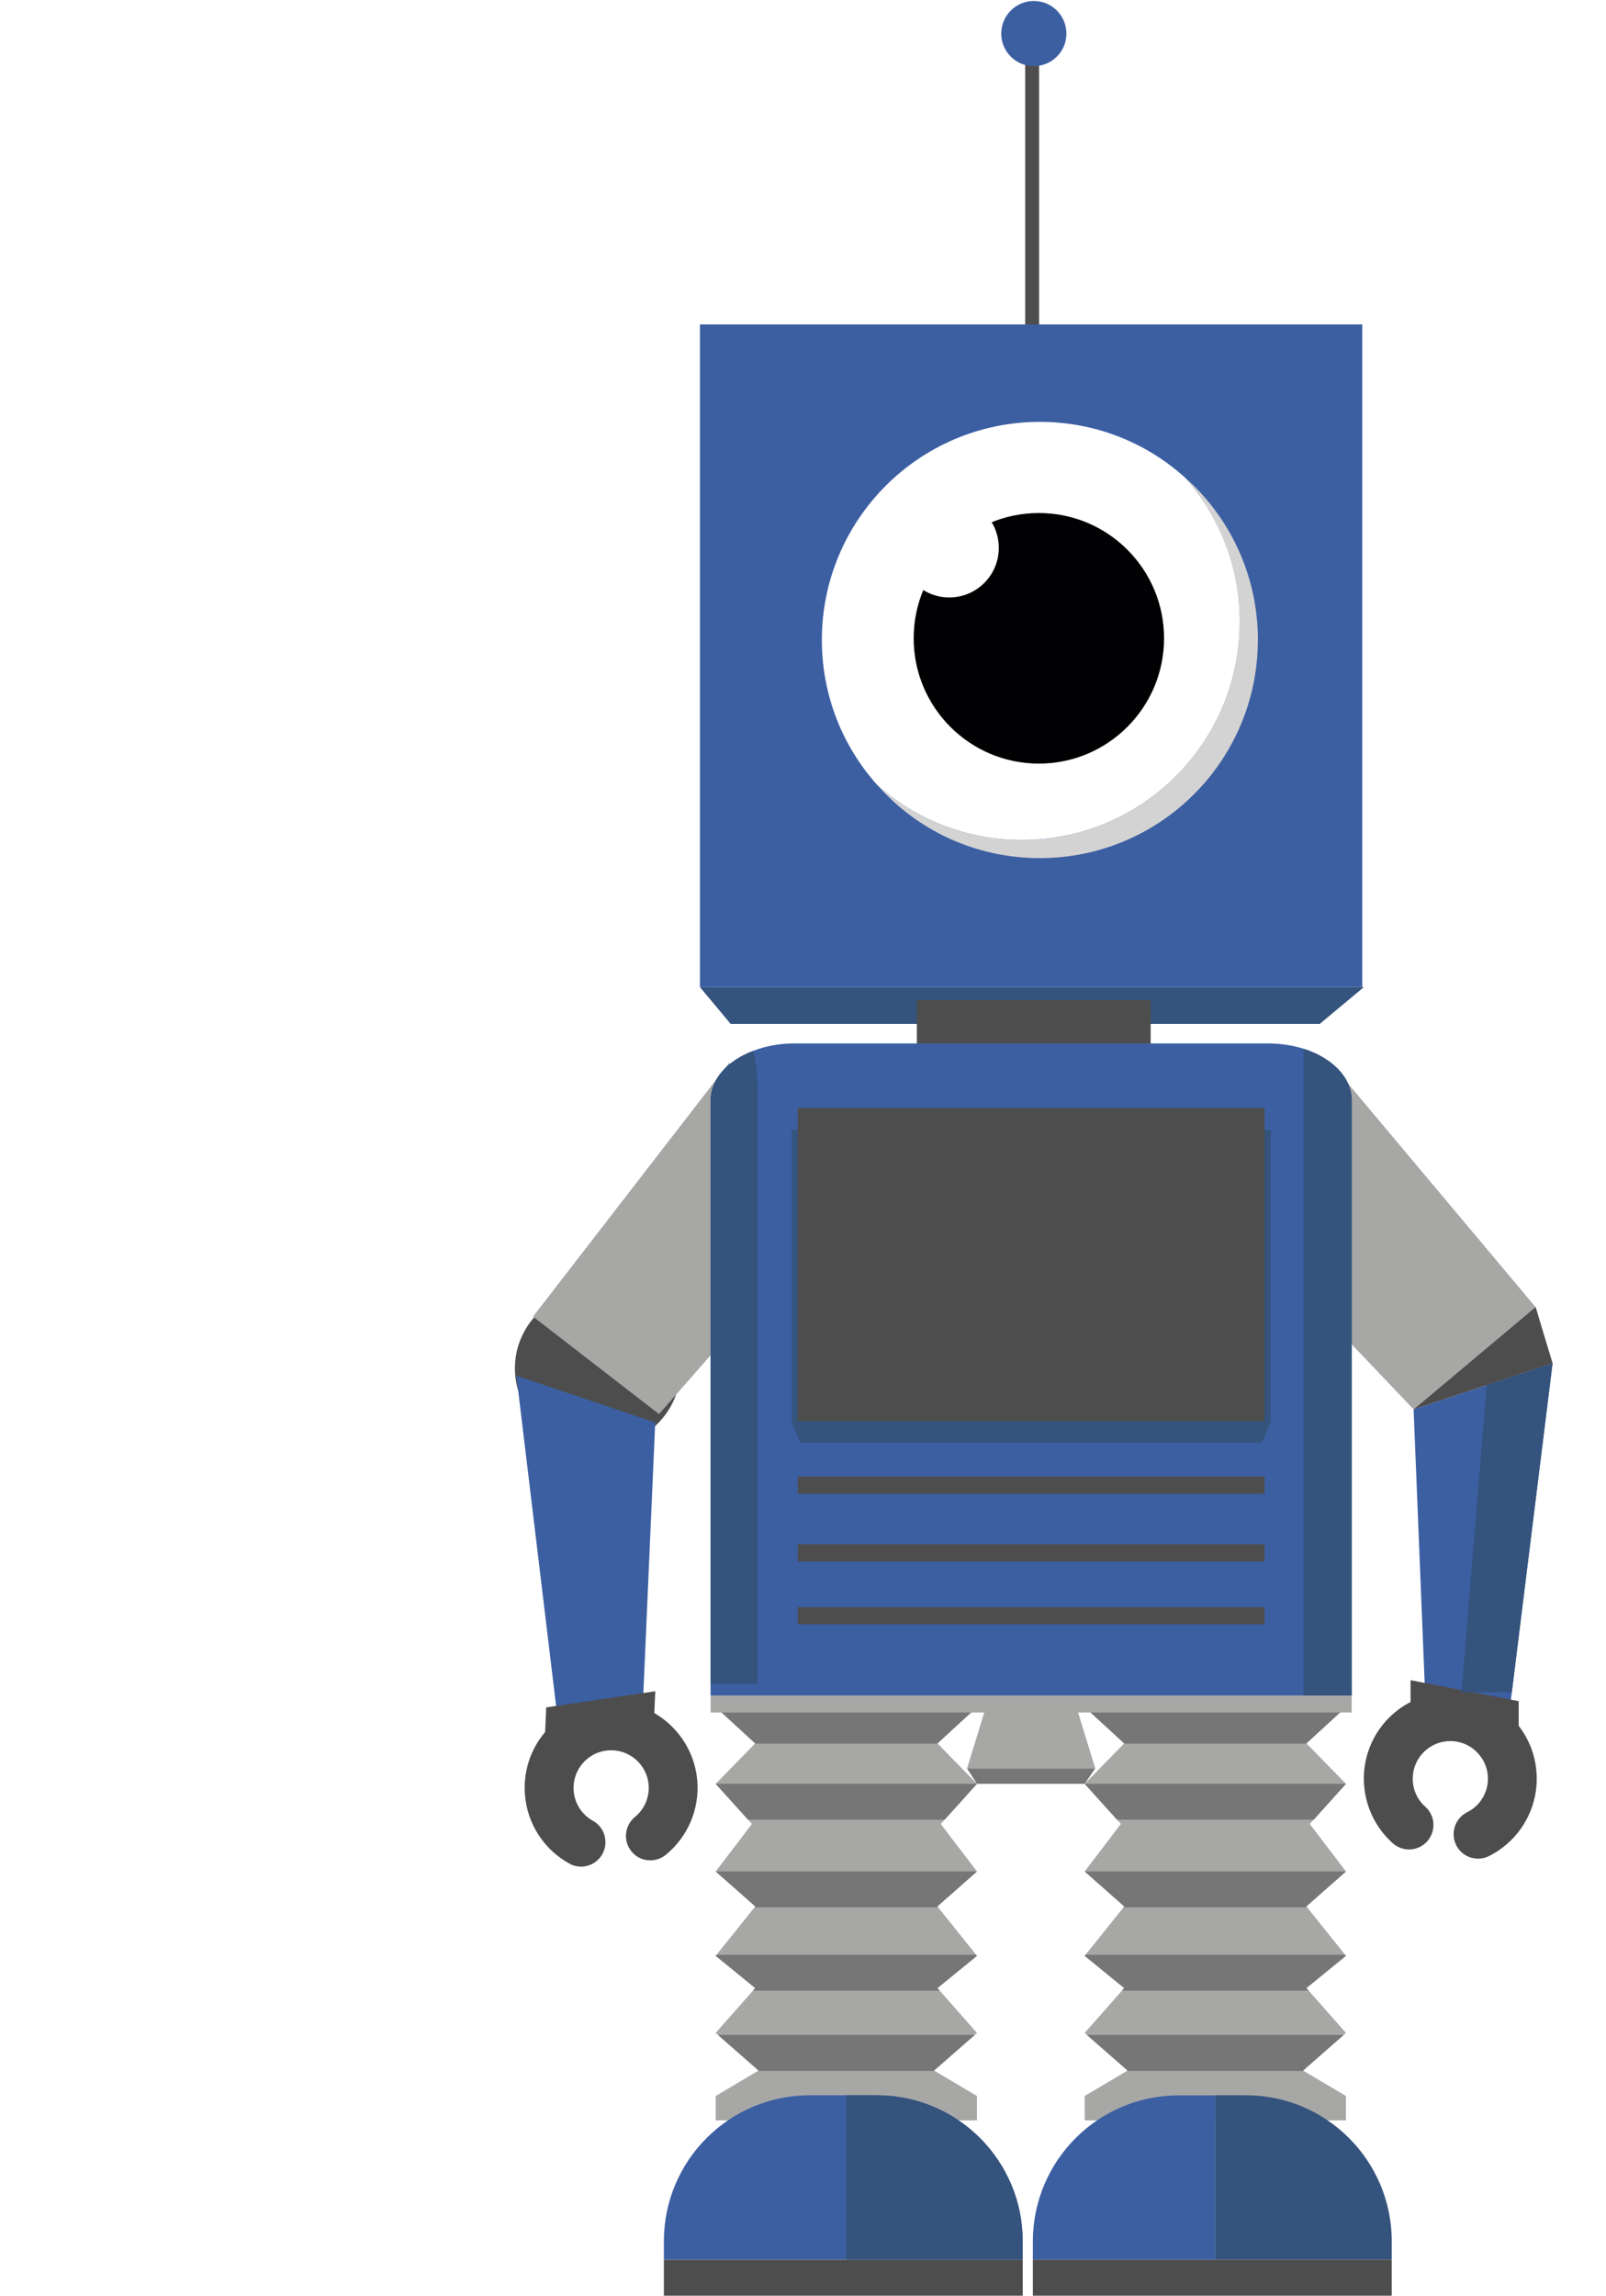 <svg id="eS8NhuKHx1A1" xmlns="http://www.w3.org/2000/svg" xmlns:xlink="http://www.w3.org/1999/xlink" viewBox="-100 0 300.58 429.41" shape-rendering="geometricPrecision" text-rendering="geometricPrecision">
<style><![CDATA[
#eS8NhuKHx1A22_tr {animation: eS8NhuKHx1A22_tr__tr 2400ms linear infinite alternate forwards}@keyframes eS8NhuKHx1A22_tr__tr { 0% {transform: translate(94.435px,320.443px) rotate(0deg)} 45.833% {transform: translate(94.435px,320.443px) rotate(0deg)} 75% {transform: translate(94.435px,320.443px) rotate(2.294deg)} 83.333% {transform: translate(94.435px,320.443px) rotate(-0.201deg)} 91.667% {transform: translate(94.435px,320.443px) rotate(2.15deg)} 100% {transform: translate(94.435px,320.443px) rotate(-0.7deg)}} #eS8NhuKHx1A34_tr {animation: eS8NhuKHx1A34_tr__tr 2400ms linear infinite alternate forwards}@keyframes eS8NhuKHx1A34_tr__tr { 0% {transform: translate(38.79px,213.705px) rotate(0deg)} 45.833% {transform: translate(38.79px,213.705px) rotate(0deg)} 75% {transform: translate(38.79px,213.705px) rotate(77.869deg)} 100% {transform: translate(38.79px,213.705px) rotate(77.869deg)}} #eS8NhuKHx1A35_tr {animation: eS8NhuKHx1A35_tr__tr 2400ms linear infinite alternate forwards}@keyframes eS8NhuKHx1A35_tr__tr { 0% {transform: translate(12.144px,255.203px) rotate(2.51deg)} 54.167% {transform: translate(12.144px,255.203px) rotate(2.51deg)} 75% {transform: translate(12.144px,255.203px) rotate(115.192deg)} 76.25% {transform: translate(12.144px,255.203px) rotate(104.377deg)} 83.333% {transform: translate(12.144px,255.203px) rotate(91.54deg)} 91.667% {transform: translate(12.144px,255.203px) rotate(107.309deg)} 100% {transform: translate(12.144px,255.203px) rotate(88.686deg)}} #eS8NhuKHx1A61 {animation: eS8NhuKHx1A61_c_o 2400ms linear infinite alternate forwards}@keyframes eS8NhuKHx1A61_c_o { 0% {opacity: 0} 4.167% {opacity: 1} 8.333% {opacity: 0} 12.5% {opacity: 1} 16.667% {opacity: 0} 20.833% {opacity: 1} 25% {opacity: 0} 29.167% {opacity: 1} 100% {opacity: 1}}
]]></style>
<defs><filter id="eS8NhuKHx1A61-filter" x="-150%" width="400%" y="-150%" height="400%"><feGaussianBlur id="eS8NhuKHx1A61-filter-drop-shadow-0-blur" in="SourceAlpha" stdDeviation="2,2"/><feOffset id="eS8NhuKHx1A61-filter-drop-shadow-0-offset" dx="0" dy="0" result="tmp"/><feFlood id="eS8NhuKHx1A61-filter-drop-shadow-0-flood" flood-color="rgba(0,255,109,0.5)"/><feComposite id="eS8NhuKHx1A61-filter-drop-shadow-0-composite" operator="in" in2="tmp"/><feMerge id="eS8NhuKHx1A61-filter-drop-shadow-0-merge" result="result"><feMergeNode id="eS8NhuKHx1A61-filter-drop-shadow-0-merge-node-1"/><feMergeNode id="eS8NhuKHx1A61-filter-drop-shadow-0-merge-node-2" in="SourceGraphic"/></feMerge></filter></defs><polygon points="151.91,291.98 145.13,295.38 151.74,303.65 151.91,303.86 145.41,310.38 145.13,310.66 151.91,319.31 151.76,319.45 144.5,326.11 144.56,326.15 151.91,333.67 145.87,340.37 145.13,341.17 151.91,350.06 144.5,356.59 144.63,356.76 151.76,365.65 151.91,365.84 144.5,371.88 144.93,372.35 151.91,380.26 151.48,380.64 143.88,387.3 144,387.37 151.91,392.06 151.91,396.61 103.01,396.61 103.01,392.06 110.92,387.37 111.04,387.3 103.43,380.64 103.01,380.26 109.99,372.35 110.41,371.88 103.01,365.84 103.16,365.65 110.29,356.76 110.41,356.59 103.01,350.06 109.78,341.17 109.06,340.37 103.01,333.67 110.36,326.15 110.41,326.11 103.16,319.45 103.01,319.31 109.78,310.66 109.51,310.38 103.01,303.86 103.18,303.65 109.78,295.38 103.01,291.98 103.01,283.78 151.91,283.78 151.91,291.98" fill="#a7a7a6"/><polygon points="144.5,326.11 144.56,326.15 110.36,326.15 110.41,326.11 103.16,319.45 151.76,319.45 144.5,326.11" fill="#777676"/><polygon points="151.91,333.67 145.87,340.37 109.06,340.37 103.01,333.67 151.91,333.67" fill="#777676"/><polygon points="144.5,356.59 144.63,356.76 110.29,356.76 110.41,356.59 103.01,350.06 151.91,350.06 144.5,356.59" fill="#777676"/><polygon points="144.5,371.88 144.93,372.35 109.99,372.35 110.41,371.88 103.01,365.84 103.16,365.65 151.76,365.65 151.91,365.84 144.5,371.88" fill="#777676"/><polygon points="143.88,387.3 144,387.37 110.92,387.37 111.04,387.3 103.43,380.64 151.48,380.64 143.88,387.3" fill="#777676"/><rect width="67.17" height="6.75" rx="0" ry="0" transform="translate(93.31 422.66)" fill="#4e4d4d"/><path d="M127.46,391.93v30.74h-34.15v-3.41c0-15.09,12.22-27.32,27.32-27.32h6.83v-.01Z" fill="#3c5fa2"/><polygon points="82.85,291.98 76.07,295.38 82.68,303.65 82.85,303.86 76.35,310.38 76.07,310.66 82.85,319.31 82.7,319.45 75.45,326.11 75.5,326.15 82.85,333.67 76.8,340.37 76.07,341.17 82.85,350.06 75.45,356.59 75.57,356.76 82.7,365.65 82.85,365.84 75.45,371.88 75.87,372.35 82.85,380.26 82.43,380.64 74.82,387.3 74.94,387.37 82.85,392.06 82.85,396.61 33.95,396.61 33.95,392.06 41.85,387.37 41.98,387.3 34.37,380.64 33.95,380.26 40.93,372.35 41.35,371.88 33.95,365.84 34.1,365.65 41.23,356.76 41.35,356.59 33.95,350.06 40.73,341.17 40,340.37 33.95,333.67 41.3,326.15 41.35,326.11 34.1,319.45 33.95,319.31 40.73,310.66 40.45,310.38 33.95,303.86 34.12,303.65 40.73,295.38 33.95,291.98 33.95,283.78 82.85,283.78 82.85,291.98" fill="#a7a7a6"/><polygon points="75.45,326.11 75.5,326.15 41.3,326.15 41.35,326.11 34.1,319.45 82.7,319.45 75.45,326.11" fill="#777676"/><polygon points="82.85,333.67 76.8,340.37 40,340.37 33.95,333.67 82.85,333.67" fill="#777676"/><polygon points="75.45,356.59 75.57,356.76 41.23,356.76 41.35,356.59 33.95,350.06 82.85,350.06 75.45,356.59" fill="#777676"/><polygon points="75.45,371.88 75.87,372.35 40.93,372.35 41.35,371.88 33.95,365.84 34.1,365.65 82.7,365.65 82.85,365.84 75.45,371.88" fill="#777676"/><polygon points="74.82,387.3 74.94,387.37 41.85,387.37 41.98,387.3 34.37,380.64 82.43,380.64 74.82,387.3" fill="#777676"/><rect width="67.16" height="6.75" rx="0" ry="0" transform="translate(24.25 422.66)" fill="#4e4d4d"/><polygon points="152.98,314.81 33,314.81 33,320.33 84.21,320.33 80.99,330.79 104.99,330.79 101.78,320.33 152.98,320.33 152.98,314.81" fill="#a7a7a6"/><path d="M91.41,419.24v3.41h-67.16v-3.41c0-15.1,12.23-27.32,27.32-27.32h12.52c15.1,0,27.32,12.22,27.32,27.32Z" fill="#3c5fa2"/><polygon points="103.01,333.67 82.85,333.67 80.99,330.79 104.97,330.79 103.01,333.67" fill="#777676"/><path d="M160.48,419.25v3.41h-33.02v-30.74h5.7c15.09,0,27.32,12.23,27.32,27.32v.01Z" fill="#34537d"/><path d="M91.41,419.25v3.41h-33.01v-30.74h5.69c15.09,0,27.32,12.23,27.32,27.32v.01Z" fill="#34537d"/><g id="eS8NhuKHx1A22_tr" transform="translate(94.435,320.443) rotate(0)"><g transform="translate(-94.435,-320.26)"><polygon points="146.99,191.35 36.76,191.35 31,184.46 155.26,184.46 146.99,191.35" fill="#34537d"/><g><path d="M187.41,244.28l-8.54,7.17-14.3,12-11.59-12.19-15.83-16.62-.48-.5-13.57-14.25l8.17-6.86l5.39-4.53l12.09-10.13.04-.05.11.16c0,0,.03.02.03.02l3.32,3.92c0,0,.02.02.02.04l35.1,41.81.04.01Z" fill="#a7a7a6"/><polygon points="190.58,254.8 182.95,316.36 182.47,320.26 182.45,320.26 179.9,319.88 173.32,318.87 166.76,317.86 166.71,316.46 166.65,314.81 164.57,263.45 178.26,258.9 190.58,254.8" fill="#3c5fa2"/><polygon points="184.24,318.02 184.24,325.85 174.69,324 164,321.93 164,314.1 168.44,314.97 175.33,316.29 184.24,318.02" fill="#4e4d4d"/><path d="M187.49,334.57c-.68,5.35-3.98,10-8.81,12.43-.66.33-1.37.48-2.05.48-1.66,0-3.28-.91-4.09-2.53-1.12-2.25-.21-5.01,2.04-6.15c2.12-1.04,3.53-3.05,3.85-5.4.09-.75.06-1.48-.07-2.18-.2-1.09-.66-2.12-1.37-3-.66-.87-1.53-1.56-2.48-2.03-.68-.32-1.41-.55-2.18-.64-3.85-.5-7.38,2.23-7.86,6.08-.3,2.3.54,4.61,2.3,6.15c1.87,1.66,2.03,4.55.36,6.45-1.68,1.89-4.58,2.05-6.47.36-3.98-3.55-5.94-8.83-5.28-14.12.71-5.46,4.05-9.94,8.61-12.29c1.39-.75,2.91-1.27,4.51-1.57c1.6-.29,3.28-.34,4.98-.14.62.07,1.21.18,1.8.34c2.37.57,4.53,1.66,6.4,3.21.93.76,1.79,1.62,2.55,2.6c2.09,2.71,3.25,5.92,3.37,9.29.04.9,0,1.78-.12,2.67l.01-.01Z" fill="#4e4d4d"/><polygon points="190.58,254.8 178.26,258.9 164.57,263.45 178.87,251.45 187.41,244.28 188.85,249.09 190.58,254.8" fill="#4e4d4d"/><polygon points="190.58,254.8 182.95,316.36 173.52,316.36 173.54,316.14 178.26,258.9 190.58,254.8" fill="#34537d"/></g><polygon points="151.91,303.86 145.41,310.38 109.51,310.38 103.01,303.86 103.18,303.65 151.74,303.65 151.91,303.86" fill="#777676"/><polygon points="82.85,303.86 76.35,310.38 40.45,310.38 33.95,303.86 34.12,303.65 82.68,303.65 82.85,303.86" fill="#777676"/><rect width="43.76" height="14.23" rx="0" ry="0" transform="translate(71.6 186.88)" fill="#4e4d4d"/><g id="eS8NhuKHx1A34_tr" transform="translate(38.79,213.705) rotate(0)"><g transform="translate(-41.79,-214.705)"><g id="eS8NhuKHx1A35_tr" transform="translate(12.144,255.203) rotate(2.51)"><g transform="translate(-12.354,-254.225)"><ellipse rx="13.877" ry="13.783" transform="matrix(1.117 0 0 1.08 15.145 255.709)" fill="#4e4d4d" stroke-width="0"/><polygon points="26.34,265.32 2.76,247.09 0,257.71 26.34,265.32" fill="#4e4d4d"/><polygon points="0,257.71 10.74,322.8 26.34,319.78 26.34,265.32 0,257.71" fill="#3c5fa2"/><polygon points="28.55,323.36 8.29,327.29 8.29,319.45 28.55,315.54 28.55,323.36" fill="#4e4d4d"/><path d="M15.9,348.92c-.69,0-1.38-.15-2.04-.49-4.84-2.42-8.14-7.06-8.82-12.42-.55-4.29.61-8.54,3.25-11.95c2.65-3.42,6.46-5.61,10.75-6.15c8.84-1.12,16.96,5.16,18.1,14c.67,5.29-1.3,10.56-5.28,14.11-1.88,1.68-4.77,1.53-6.45-.36s-1.52-4.78.37-6.46c1.73-1.54,2.59-3.84,2.29-6.14-.49-3.84-4.02-6.57-7.87-6.08-1.87.24-3.52,1.18-4.67,2.67s-1.65,3.33-1.42,5.2c.3,2.34,1.73,4.35,3.84,5.41c2.26,1.13,3.17,3.88,2.04,6.14-.8,1.6-2.42,2.53-4.09,2.53v-.01Z" fill="#4e4d4d"/></g></g><polygon points="26.34,265.32 2.76,247.09 39.47,199.62 66.01,220.14 26.34,265.32" fill="#a7a7a6"/></g></g><path d="M152.99,205.6v111.35h-119.99v-111.35c0-3.97,3.21-7.42,7.97-9.22c2.28-.89,4.92-1.39,7.72-1.39h88.61c2.39,0,4.64.36,6.67,1c5.33,1.68,9.02,5.35,9.02,9.61Z" fill="#3c5fa2"/><path d="M152.99,205.6v111.35h-9.02v-120.96c5.33,1.68,9.02,5.35,9.02,9.61Z" fill="#34537d"/><path d="M41.79,203.48v111.36h-8.79v-109.24c0-3.97,3.21-7.42,7.97-9.22.51,1.89.82,4.37.82,7.1Z" fill="#34537d"/><path d="M93.49,84.27c18.76,0,33.97,15.21,33.97,33.97s-15.21,33.97-33.97,33.97-33.97-15.21-33.97-33.97s15.21-33.97,33.97-33.97Z" fill="#e2d0b1"/><path d="M93.49,75.78c-23.43,0-42.46,19.04-42.46,42.46s19.03,42.46,42.46,42.46s42.46-19.06,42.46-42.46-19.05-42.46-42.46-42.46Zm0,82.3c-21.97,0-39.86-17.87-39.86-39.84s17.9-39.86,39.86-39.86s39.85,17.9,39.85,39.86-17.87,39.84-39.85,39.84Z" fill="#4e4d4d"/><path d="M98.06,108.43c0-2.85,1.35-5.37,3.45-6.98-2.43-1.17-5.14-1.84-8.02-1.84-10.28,0-18.62,8.34-18.62,18.62s8.34,18.61,18.62,18.61s18.62-8.34,18.62-18.61c0-.88-.08-1.73-.2-2.56-1.42,1-3.16,1.58-5.03,1.58-4.87,0-8.82-3.95-8.82-8.82Z" fill="#4e4d4d"/><polygon points="49.81,269.72 48.18,266 48.18,211.16 137.82,211.16 137.82,265.9 136.14,269.72 49.81,269.72" fill="#34537d"/><rect width="87.37" height="3.22" rx="0" ry="0" transform="translate(49.31 276)" fill="#4e4d4d"/><rect width="87.37" height="58.57" rx="0" ry="0" transform="translate(49.31 207.08)" fill="#4e4d4d"/><rect width="87.37" height="3.22" rx="0" ry="0" transform="translate(49.31 288.67)" fill="#4e4d4d"/><rect width="87.37" height="3.22" rx="0" ry="0" transform="translate(49.31 300.43)" fill="#4e4d4d"/><rect width="2.61" height="52.69" rx="0" ry="0" transform="translate(91.869 8.952)" fill="#4e4d4d"/><path d="M93.49,0c3.37,0,6.1,2.73,6.1,6.1s-2.73,6.09-6.1,6.09-6.1-2.73-6.1-6.09s2.73-6.1,6.1-6.1Z" fill="#3c5fa2"/><rect width="123.96" height="123.96" rx="0" ry="0" transform="translate(31 60.5)" fill="#3c5fa2"/><path d="M135.42,119.53c0,22.54-18.27,40.8-40.8,40.8-12.14,0-23.05-5.28-30.47-13.72c7.19,6.44,16.68,10.34,27.08,10.34c22.54,0,40.8-18.27,40.8-40.8c0-10.37-3.9-19.9-10.33-27.09c8.44,7.42,13.73,18.34,13.73,30.47" fill="#d3d3d3"/><path d="M132.03,116.14c0,22.54-18.26,40.8-40.8,40.8-10.4,0-19.89-3.9-27.08-10.33-6.44-7.19-10.33-16.71-10.33-27.08c0-22.53,18.27-40.8,40.81-40.8c10.4,0,19.9,3.9,27.07,10.34c6.45,7.18,10.34,16.71,10.34,27.08" fill="#fff"/><g transform="translate(-.195 0.3)"><path d="M118.06,118.91c0,12.94-10.5,23.44-23.43,23.44s-23.43-10.5-23.43-23.44s10.49-23.43,23.43-23.43s23.43,10.49,23.43,23.43" fill="#010002"/><path d="M87.13,102c0,5.12-4.15,9.27-9.27,9.27s-9.27-4.16-9.27-9.27s4.15-9.28,9.27-9.28s9.27,4.15,9.27,9.28" fill="#fff"/></g><circle id="eS8NhuKHx1A61" r="6.56" transform="translate(58.4 215.94)" opacity="0" filter="url(#eS8NhuKHx1A61-filter)" fill="#00c417"/></g></g></svg>

